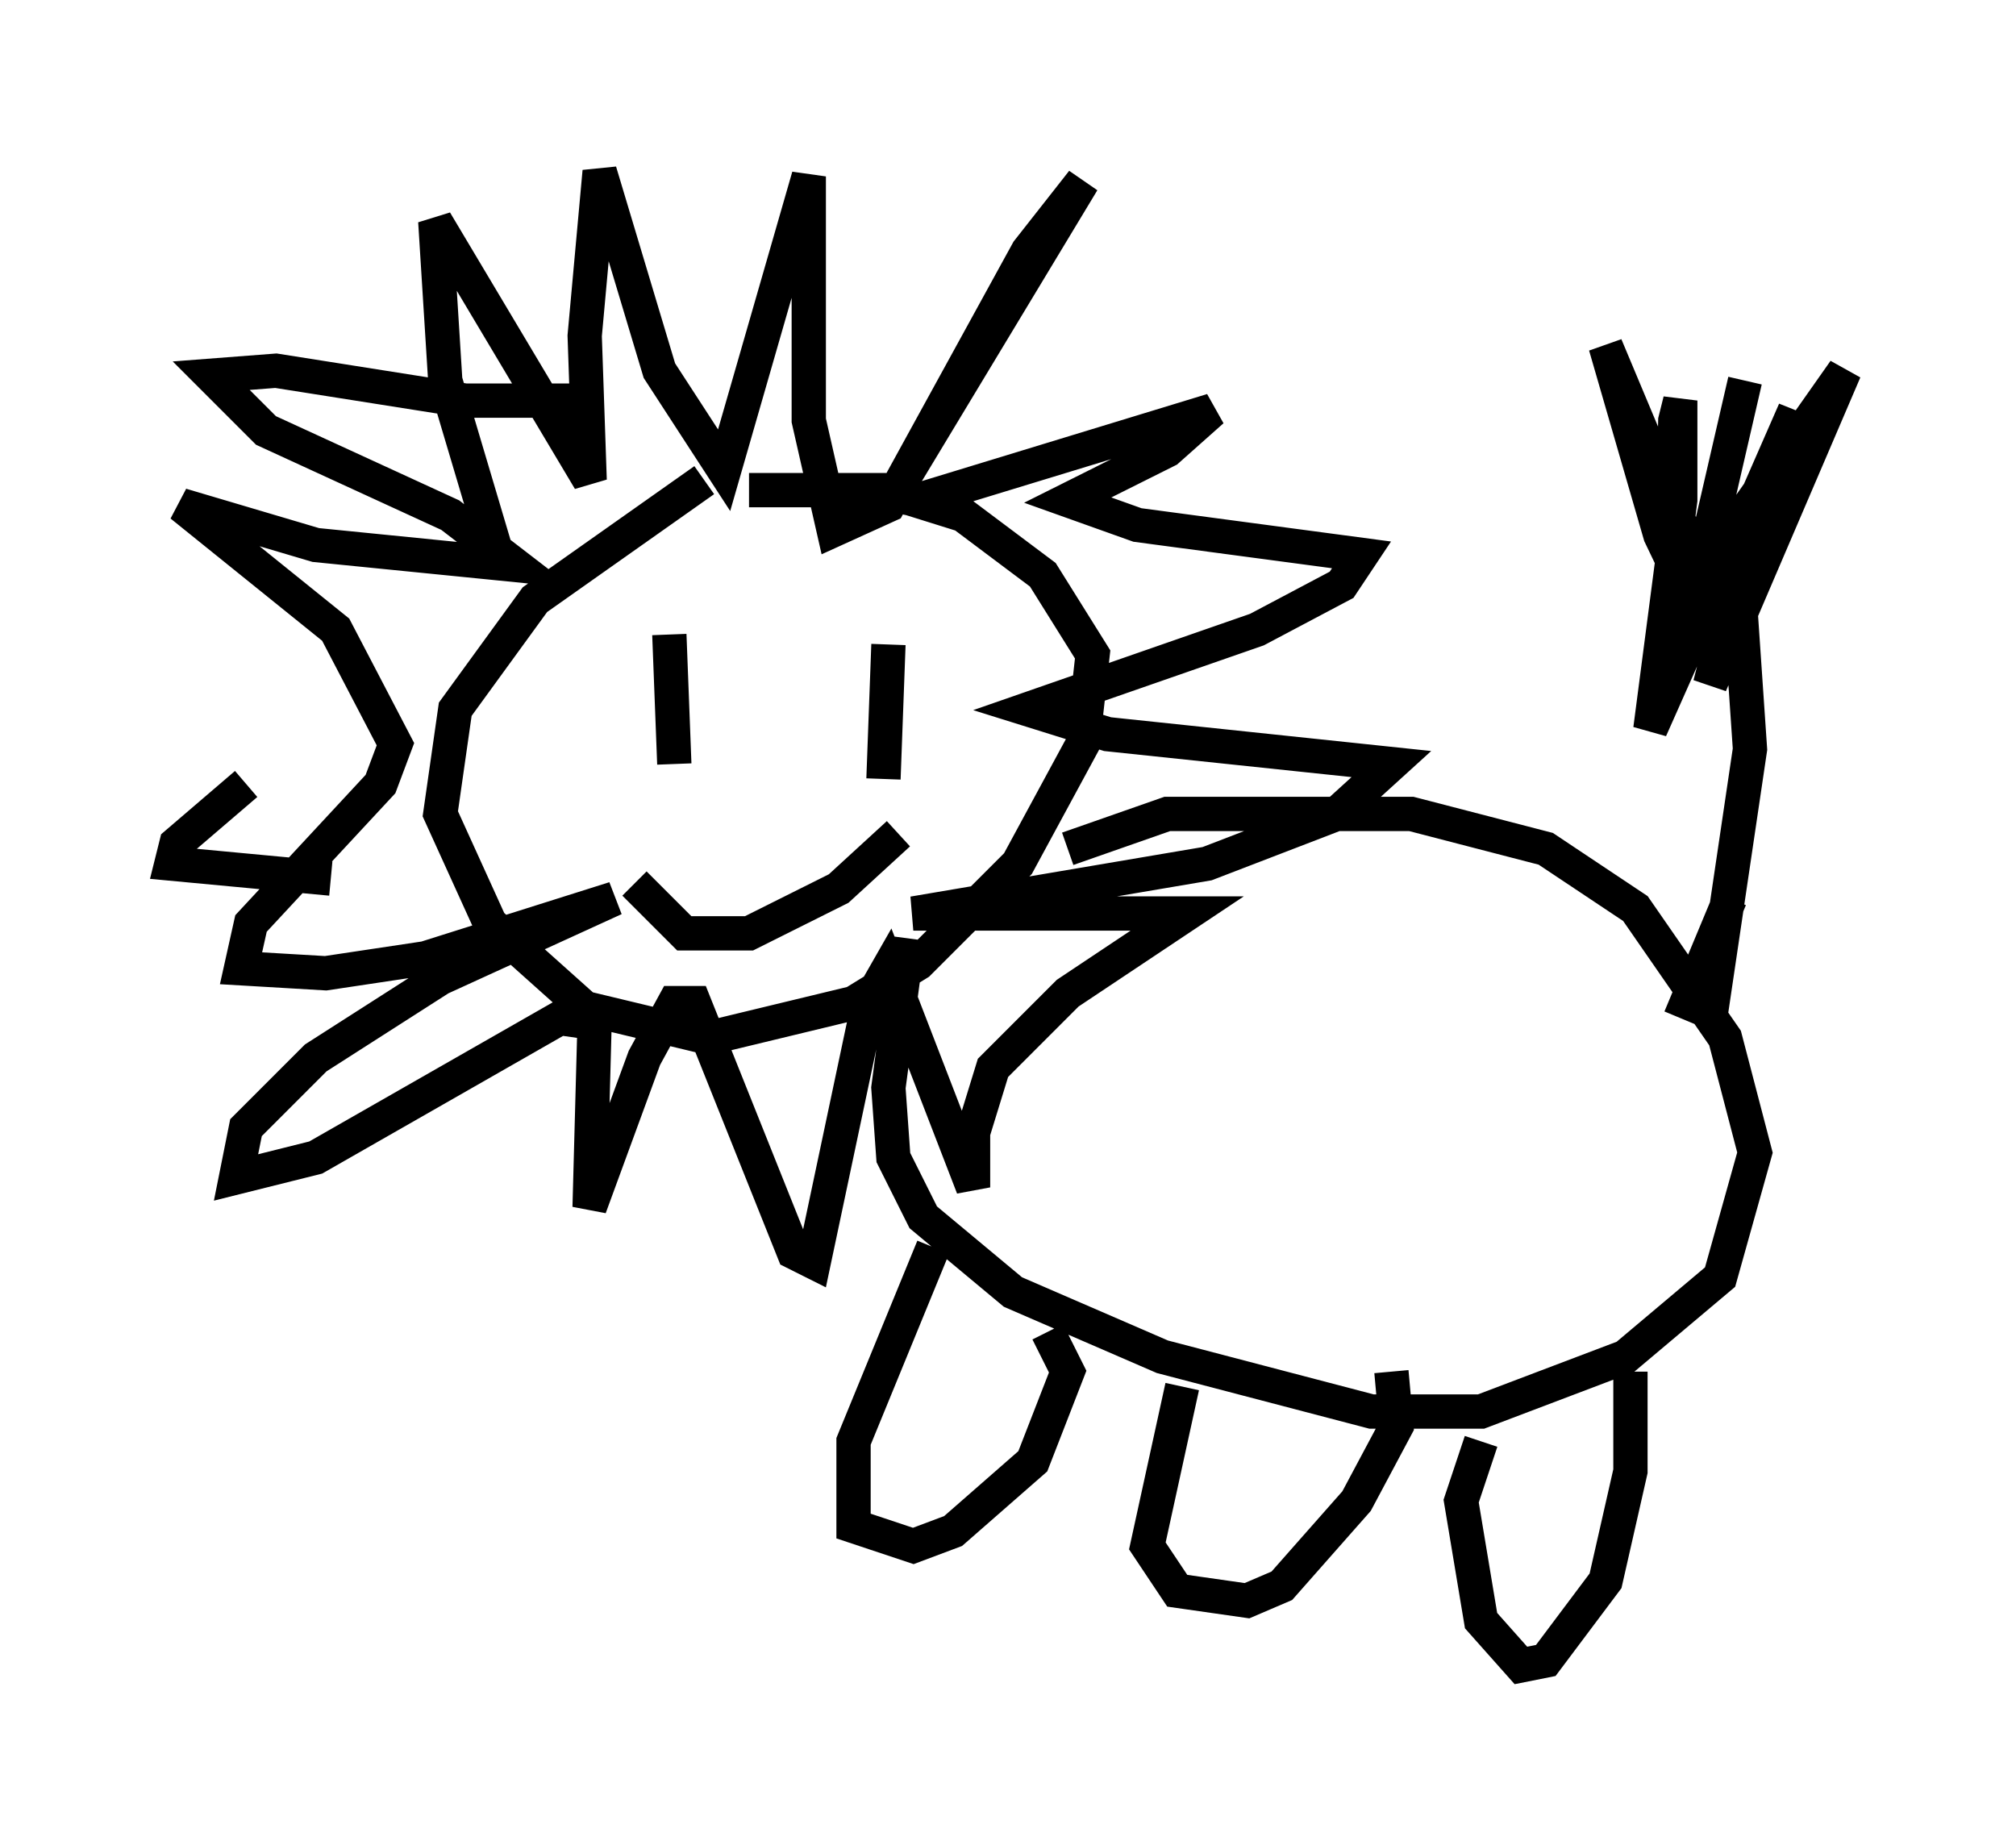 <?xml version="1.0" encoding="utf-8" ?>
<svg baseProfile="full" height="53.575" version="1.1" width="58.804" xmlns="http://www.w3.org/2000/svg" xmlns:ev="http://www.w3.org/2001/xml-events" xmlns:xlink="http://www.w3.org/1999/xlink"><defs /><rect fill="white" height="53.575" width="58.804" x="0" y="0" /><path d="M23.011, 13.86 m-2.469, 0.145 l-4.939, 3.486 -2.324, 3.196 l-0.436, 3.05 1.453, 3.196 l2.76, 2.469 3.631, 0.872 l4.212, -1.017 1.888, -1.162 l2.905, -2.905 1.888, -3.486 l0.291, -2.615 -1.453, -2.324 l-2.324, -1.743 -2.324, -0.726 l-3.922, 0.0 m-2.324, 4.212 l0.145, 3.777 m6.246, -3.486 l-0.145, 3.922 m-7.263, 3.05 l1.453, 1.453 1.888, 0.0 l2.615, -1.307 1.743, -1.598 m-11.62, -7.844 l-1.598, -5.374 -0.291, -4.648 l4.503, 7.553 -0.145, -4.212 l0.436, -4.793 1.743, 5.81 l1.888, 2.905 2.469, -8.57 l0.0, 7.117 0.726, 3.196 l1.598, -0.726 4.067, -7.408 l1.598, -2.034 -5.52, 9.151 l0.726, 0.145 8.57, -2.615 l-1.307, 1.162 -2.905, 1.453 l2.034, 0.726 6.536, 0.872 l-0.581, 0.872 -2.469, 1.307 l-6.682, 2.324 2.324, 0.726 l8.279, 0.872 -1.598, 1.453 l-3.777, 1.453 -8.57, 1.453 l7.989, 0.0 -3.486, 2.324 l-2.179, 2.179 -0.581, 1.888 l0.0, 1.598 -2.469, -6.391 l-0.581, 1.017 -1.598, 7.553 l-0.581, -0.291 -2.905, -7.263 l-0.581, 0.0 -0.872, 1.598 l-1.598, 4.358 0.145, -5.374 l-1.017, -0.145 -7.117, 4.067 l-2.324, 0.581 0.291, -1.453 l2.034, -2.034 3.631, -2.324 l5.084, -2.324 -5.52, 1.743 l-2.905, 0.436 -2.469, -0.145 l0.291, -1.307 3.777, -4.067 l0.436, -1.162 -1.743, -3.341 l-4.503, -3.631 3.922, 1.162 l5.81, 0.581 -1.888, -1.453 l-5.374, -2.469 -1.598, -1.598 l1.888, -0.145 5.52, 0.872 l3.486, 0.0 m14.089, 13.073 l2.905, -1.017 7.117, 0.0 l3.922, 1.017 2.615, 1.743 l2.615, 3.777 0.872, 3.341 l-1.017, 3.631 -2.76, 2.324 l-4.212, 1.598 -3.196, 0.0 l-6.101, -1.598 -4.358, -1.888 l-2.615, -2.179 -0.872, -1.743 l-0.145, -2.034 0.581, -4.358 m0.726, 9.006 l-2.324, 5.665 0.0, 2.469 l1.743, 0.581 1.162, -0.436 l2.324, -2.034 1.017, -2.615 l-0.581, -1.162 m3.922, 1.598 l-1.017, 4.648 0.872, 1.307 l2.034, 0.291 1.017, -0.436 l2.179, -2.469 1.162, -2.179 l-0.145, -1.598 m2.615, 2.034 l-0.581, 1.743 0.581, 3.486 l1.162, 1.307 0.726, -0.145 l1.743, -2.324 0.726, -3.196 l0.0, -2.905 m1.453, -10.313 l1.453, -3.486 m-2.179, 2.615 l0.0, 0.0 m1.598, 0.872 l1.162, -7.844 -0.436, -6.391 l0.145, 2.905 -0.145, 0.726 l-0.581, -0.145 -1.598, -3.341 l-1.598, -5.52 3.777, 9.006 l0.581, -3.922 1.162, -3.196 l-1.017, 2.324 -1.453, 5.665 l3.922, -9.151 -2.76, 3.922 l-2.905, 6.536 0.872, -6.682 l0.0, -2.905 -0.145, 0.581 l-0.145, 6.391 0.872, -1.888 l1.307, -5.665 m-41.251, 14.525 l-4.648, -0.436 0.145, -0.581 l2.034, -1.743 " fill="none" stroke="black" stroke-width="1" /></svg>